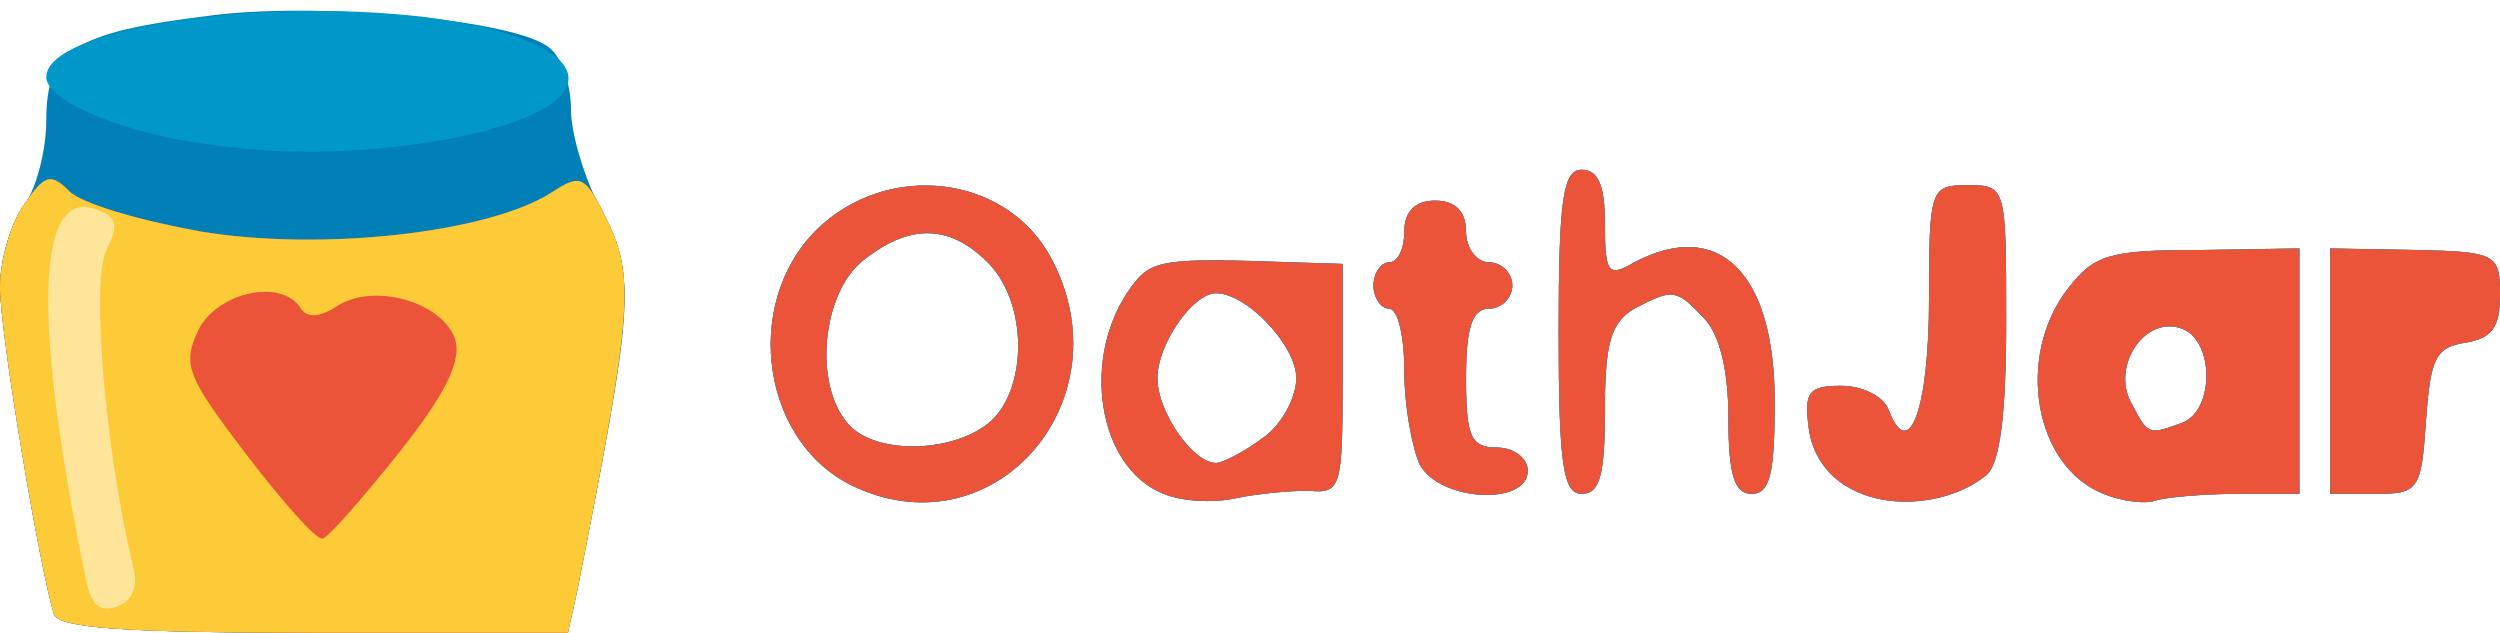 <!DOCTYPE svg PUBLIC "-//W3C//DTD SVG 20010904//EN" "http://www.w3.org/TR/2001/REC-SVG-20010904/DTD/svg10.dtd">
<svg version="1.0" xmlns="http://www.w3.org/2000/svg" width="162px" height="41px" viewBox="0 0 1620 410" preserveAspectRatio="xMidYMid meet">
<g id="layer101" fill="#0080b6" stroke="none">
 <path d="M35 398 c-9 -28 -35 -182 -35 -212 0 -18 7 -41 15 -52 8 -10 15 -36 15 -56 0 -46 18 -57 107 -68 70 -9 198 3 219 21 8 6 14 24 14 40 0 16 9 46 21 68 21 42 20 57 -17 244 l-6 27 -164 0 c-123 0 -166 -3 -169 -12z"/>
 <path d="M555 316 c-61 -27 -75 -118 -26 -167 46 -45 123 -36 152 18 49 91 -35 190 -126 149z m87 -43 c24 -22 24 -77 -2 -103 -25 -25 -51 -25 -81 -1 -26 21 -32 79 -10 105 17 21 69 20 93 -1z"/>
 <path d="M754 320 c-43 -17 -54 -89 -21 -134 13 -18 21 -19 105 -16 l32 1 0 75 c0 70 -1 74 -22 72 -13 0 -34 2 -48 5 -14 3 -34 2 -46 -3z m64 -36 c12 -8 22 -26 22 -39 0 -21 -32 -55 -52 -55 -15 0 -38 33 -38 55 0 22 23 55 38 55 4 0 18 -7 30 -16z"/>
 <path d="M1200 317 c-16 -8 -26 -23 -28 -40 -3 -23 0 -27 21 -27 14 0 28 7 31 16 13 34 26 -1 26 -72 0 -72 1 -74 25 -74 25 0 25 1 25 89 0 59 -4 92 -13 99 -22 18 -61 23 -87 9z"/>
 <path d="M1363 320 c-45 -18 -57 -89 -23 -133 17 -22 27 -25 85 -25 l65 -1 0 80 0 79 -39 0 c-22 0 -45 2 -53 4 -7 3 -23 1 -35 -4z m51 -46 c21 -8 21 -53 0 -61 -24 -9 -46 24 -33 48 11 21 11 21 33 13z"/>
 <path d="M920 301 c-5 -11 -10 -38 -10 -60 0 -23 -4 -41 -10 -41 -5 0 -10 -7 -10 -15 0 -8 5 -15 10 -15 6 0 10 -9 10 -20 0 -13 7 -20 20 -20 13 0 20 7 20 20 0 11 7 20 15 20 8 0 15 7 15 15 0 8 -7 15 -15 15 -11 0 -15 12 -15 45 0 38 3 45 20 45 11 0 20 7 20 15 0 23 -57 20 -70 -4z"/>
 <path d="M1010 215 c0 -87 3 -105 15 -105 11 0 15 11 15 35 0 32 2 35 19 25 55 -29 91 7 91 90 0 47 -3 60 -15 60 -11 0 -15 -12 -15 -49 0 -32 -6 -55 -16 -65 -18 -19 -20 -19 -45 -6 -15 9 -19 22 -19 65 0 42 -3 55 -15 55 -12 0 -15 -18 -15 -105z"/>
 <path d="M1510 240 l0 -79 55 1 c53 1 55 3 55 29 0 21 -5 28 -22 31 -20 3 -23 10 -26 51 -3 45 -5 47 -33 47 l-29 0 0 -80z"/>
 </g>
<g id="layer102" fill="#0098c8" stroke="none">
 <path d="M35 398 c-9 -28 -35 -182 -35 -212 0 -17 7 -42 16 -54 13 -19 17 -20 29 -8 8 8 46 19 85 26 78 13 186 1 227 -25 20 -13 22 -12 38 21 16 35 14 60 -21 237 l-6 27 -164 0 c-123 0 -166 -3 -169 -12z"/>
 <path d="M555 316 c-61 -27 -75 -118 -26 -167 46 -45 123 -36 152 18 49 91 -35 190 -126 149z m87 -43 c24 -22 24 -77 -2 -103 -25 -25 -51 -25 -81 -1 -26 21 -32 79 -10 105 17 21 69 20 93 -1z"/>
 <path d="M754 320 c-43 -17 -54 -89 -21 -134 13 -18 21 -19 105 -16 l32 1 0 75 c0 70 -1 74 -22 72 -13 0 -34 2 -48 5 -14 3 -34 2 -46 -3z m64 -36 c12 -8 22 -26 22 -39 0 -21 -32 -55 -52 -55 -15 0 -38 33 -38 55 0 22 23 55 38 55 4 0 18 -7 30 -16z"/>
 <path d="M1200 317 c-16 -8 -26 -23 -28 -40 -3 -23 0 -27 21 -27 14 0 28 7 31 16 13 34 26 -1 26 -72 0 -72 1 -74 25 -74 25 0 25 1 25 89 0 59 -4 92 -13 99 -22 18 -61 23 -87 9z"/>
 <path d="M1363 320 c-45 -18 -57 -89 -23 -133 17 -22 27 -25 85 -25 l65 -1 0 80 0 79 -39 0 c-22 0 -45 2 -53 4 -7 3 -23 1 -35 -4z m51 -46 c21 -8 21 -53 0 -61 -24 -9 -46 24 -33 48 11 21 11 21 33 13z"/>
 <path d="M920 301 c-5 -11 -10 -38 -10 -60 0 -23 -4 -41 -10 -41 -5 0 -10 -7 -10 -15 0 -8 5 -15 10 -15 6 0 10 -9 10 -20 0 -13 7 -20 20 -20 13 0 20 7 20 20 0 11 7 20 15 20 8 0 15 7 15 15 0 8 -7 15 -15 15 -11 0 -15 12 -15 45 0 38 3 45 20 45 11 0 20 7 20 15 0 23 -57 20 -70 -4z"/>
 <path d="M1010 215 c0 -87 3 -105 15 -105 11 0 15 11 15 35 0 32 2 35 19 25 55 -29 91 7 91 90 0 47 -3 60 -15 60 -11 0 -15 -12 -15 -49 0 -32 -6 -55 -16 -65 -18 -19 -20 -19 -45 -6 -15 9 -19 22 -19 65 0 42 -3 55 -15 55 -12 0 -15 -18 -15 -105z"/>
 <path d="M1510 240 l0 -79 55 1 c53 1 55 3 55 29 0 21 -5 28 -22 31 -20 3 -23 10 -26 51 -3 45 -5 47 -33 47 l-29 0 0 -80z"/>
 <path d="M113 90 c-48 -10 -83 -27 -83 -40 0 -31 134 -52 245 -39 117 15 126 58 16 79 -62 11 -118 11 -178 0z"/>
 </g>
<g id="layer103" fill="#eb5438" stroke="none">
 <path d="M35 398 c-9 -28 -35 -182 -35 -212 0 -17 7 -42 16 -54 13 -19 17 -20 29 -8 8 8 46 19 85 26 78 13 186 1 227 -25 20 -13 22 -12 38 21 16 35 14 60 -21 237 l-6 27 -164 0 c-123 0 -166 -3 -169 -12z"/>
 <path d="M555 316 c-61 -27 -75 -118 -26 -167 46 -45 123 -36 152 18 49 91 -35 190 -126 149z m87 -43 c24 -22 24 -77 -2 -103 -25 -25 -51 -25 -81 -1 -26 21 -32 79 -10 105 17 21 69 20 93 -1z"/>
 <path d="M754 320 c-43 -17 -54 -89 -21 -134 13 -18 21 -19 105 -16 l32 1 0 75 c0 70 -1 74 -22 72 -13 0 -34 2 -48 5 -14 3 -34 2 -46 -3z m64 -36 c12 -8 22 -26 22 -39 0 -21 -32 -55 -52 -55 -15 0 -38 33 -38 55 0 22 23 55 38 55 4 0 18 -7 30 -16z"/>
 <path d="M1200 317 c-16 -8 -26 -23 -28 -40 -3 -23 0 -27 21 -27 14 0 28 7 31 16 13 34 26 -1 26 -72 0 -72 1 -74 25 -74 25 0 25 1 25 89 0 59 -4 92 -13 99 -22 18 -61 23 -87 9z"/>
 <path d="M1363 320 c-45 -18 -57 -89 -23 -133 17 -22 27 -25 85 -25 l65 -1 0 80 0 79 -39 0 c-22 0 -45 2 -53 4 -7 3 -23 1 -35 -4z m51 -46 c21 -8 21 -53 0 -61 -24 -9 -46 24 -33 48 11 21 11 21 33 13z"/>
 <path d="M920 301 c-5 -11 -10 -38 -10 -60 0 -23 -4 -41 -10 -41 -5 0 -10 -7 -10 -15 0 -8 5 -15 10 -15 6 0 10 -9 10 -20 0 -13 7 -20 20 -20 13 0 20 7 20 20 0 11 7 20 15 20 8 0 15 7 15 15 0 8 -7 15 -15 15 -11 0 -15 12 -15 45 0 38 3 45 20 45 11 0 20 7 20 15 0 23 -57 20 -70 -4z"/>
 <path d="M1010 215 c0 -87 3 -105 15 -105 11 0 15 11 15 35 0 32 2 35 19 25 55 -29 91 7 91 90 0 47 -3 60 -15 60 -11 0 -15 -12 -15 -49 0 -32 -6 -55 -16 -65 -18 -19 -20 -19 -45 -6 -15 9 -19 22 -19 65 0 42 -3 55 -15 55 -12 0 -15 -18 -15 -105z"/>
 <path d="M1510 240 l0 -79 55 1 c53 1 55 3 55 29 0 21 -5 28 -22 31 -20 3 -23 10 -26 51 -3 45 -5 47 -33 47 l-29 0 0 -80z"/>
 </g>
<g id="layer104" fill="#fdcb37" stroke="none">
 <path d="M35 398 c-9 -28 -35 -182 -35 -212 0 -17 7 -42 16 -54 13 -19 17 -20 29 -8 8 8 46 19 85 26 78 13 186 1 227 -25 20 -13 22 -12 38 21 16 35 14 60 -21 237 l-6 27 -164 0 c-123 0 -166 -3 -169 -12z m223 -104 c31 -39 41 -60 37 -74 -8 -24 -52 -37 -76 -22 -12 8 -20 8 -24 2 -12 -20 -55 -11 -67 15 -10 22 -6 30 32 80 23 30 45 55 49 54 3 0 25 -25 49 -55z"/>
 </g>
<g id="layer105" fill="#ffe59a" stroke="none">
 <path d="M56 377 c-35 -169 -33 -257 7 -241 13 5 14 10 6 26 -10 19 -1 129 17 204 4 14 0 23 -10 27 -11 4 -17 -1 -20 -16z"/>
 </g>

</svg>
